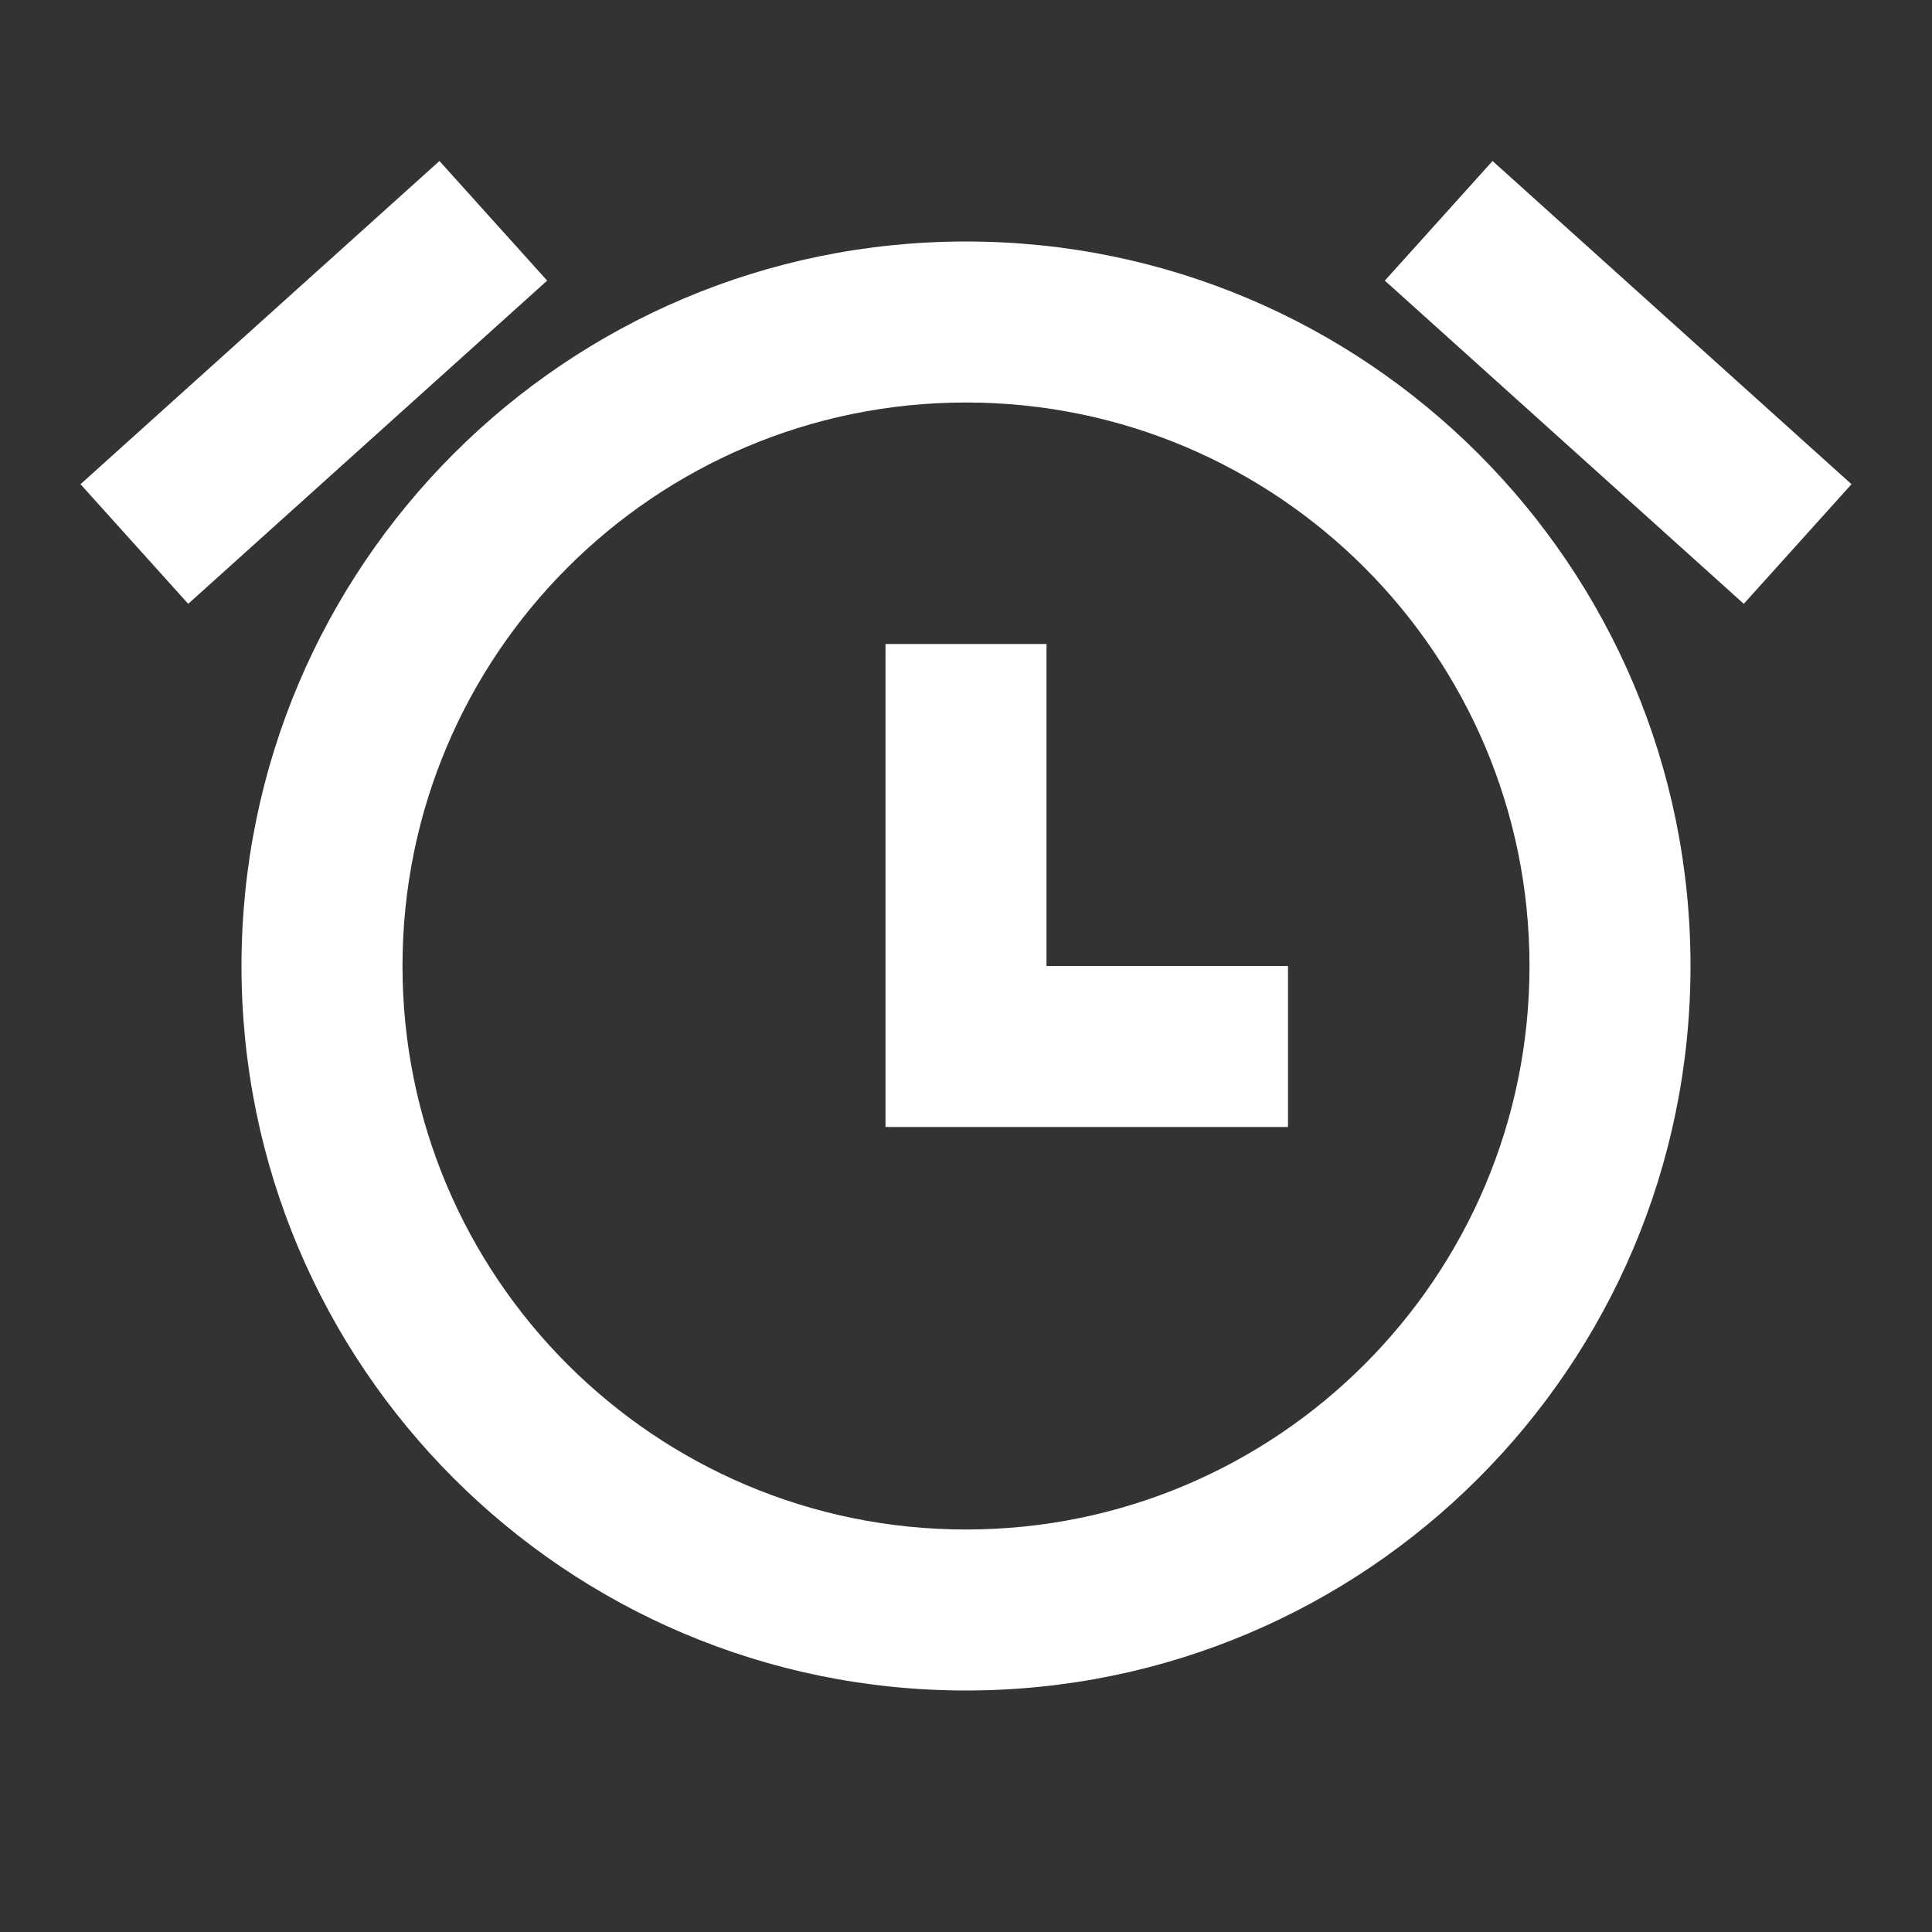 <svg width="24" height="24" viewBox="0 0 24 24" fill="none" xmlns="http://www.w3.org/2000/svg">
<rect x="0" y="0" width="24" height="24" fill="#333333" stroke="none"/>
<path d="M5.459 2L1 6.015L2.338 7.501L6.797 3.486L5.459 2Z" fill="white"/>
<path d="M11 8H13V12H16V14H11V8Z" fill="white"/>
<path fill-rule="evenodd" clip-rule="evenodd" d="M3 12C3 7.029 7.029 3 12 3C16.971 3 21 7.029 21 12C21 16.971 16.971 21 12 21C7.029 21 3 16.971 3 12ZM5 12C5 8.134 8.134 5 12 5C15.866 5 19 8.134 19 12C19 15.866 15.866 19 12 19C8.134 19 5 15.866 5 12Z" fill="white"/>
<path d="M18.541 2L23 6.015L21.662 7.501L17.203 3.486L18.541 2Z" fill="white"/>
</svg>
